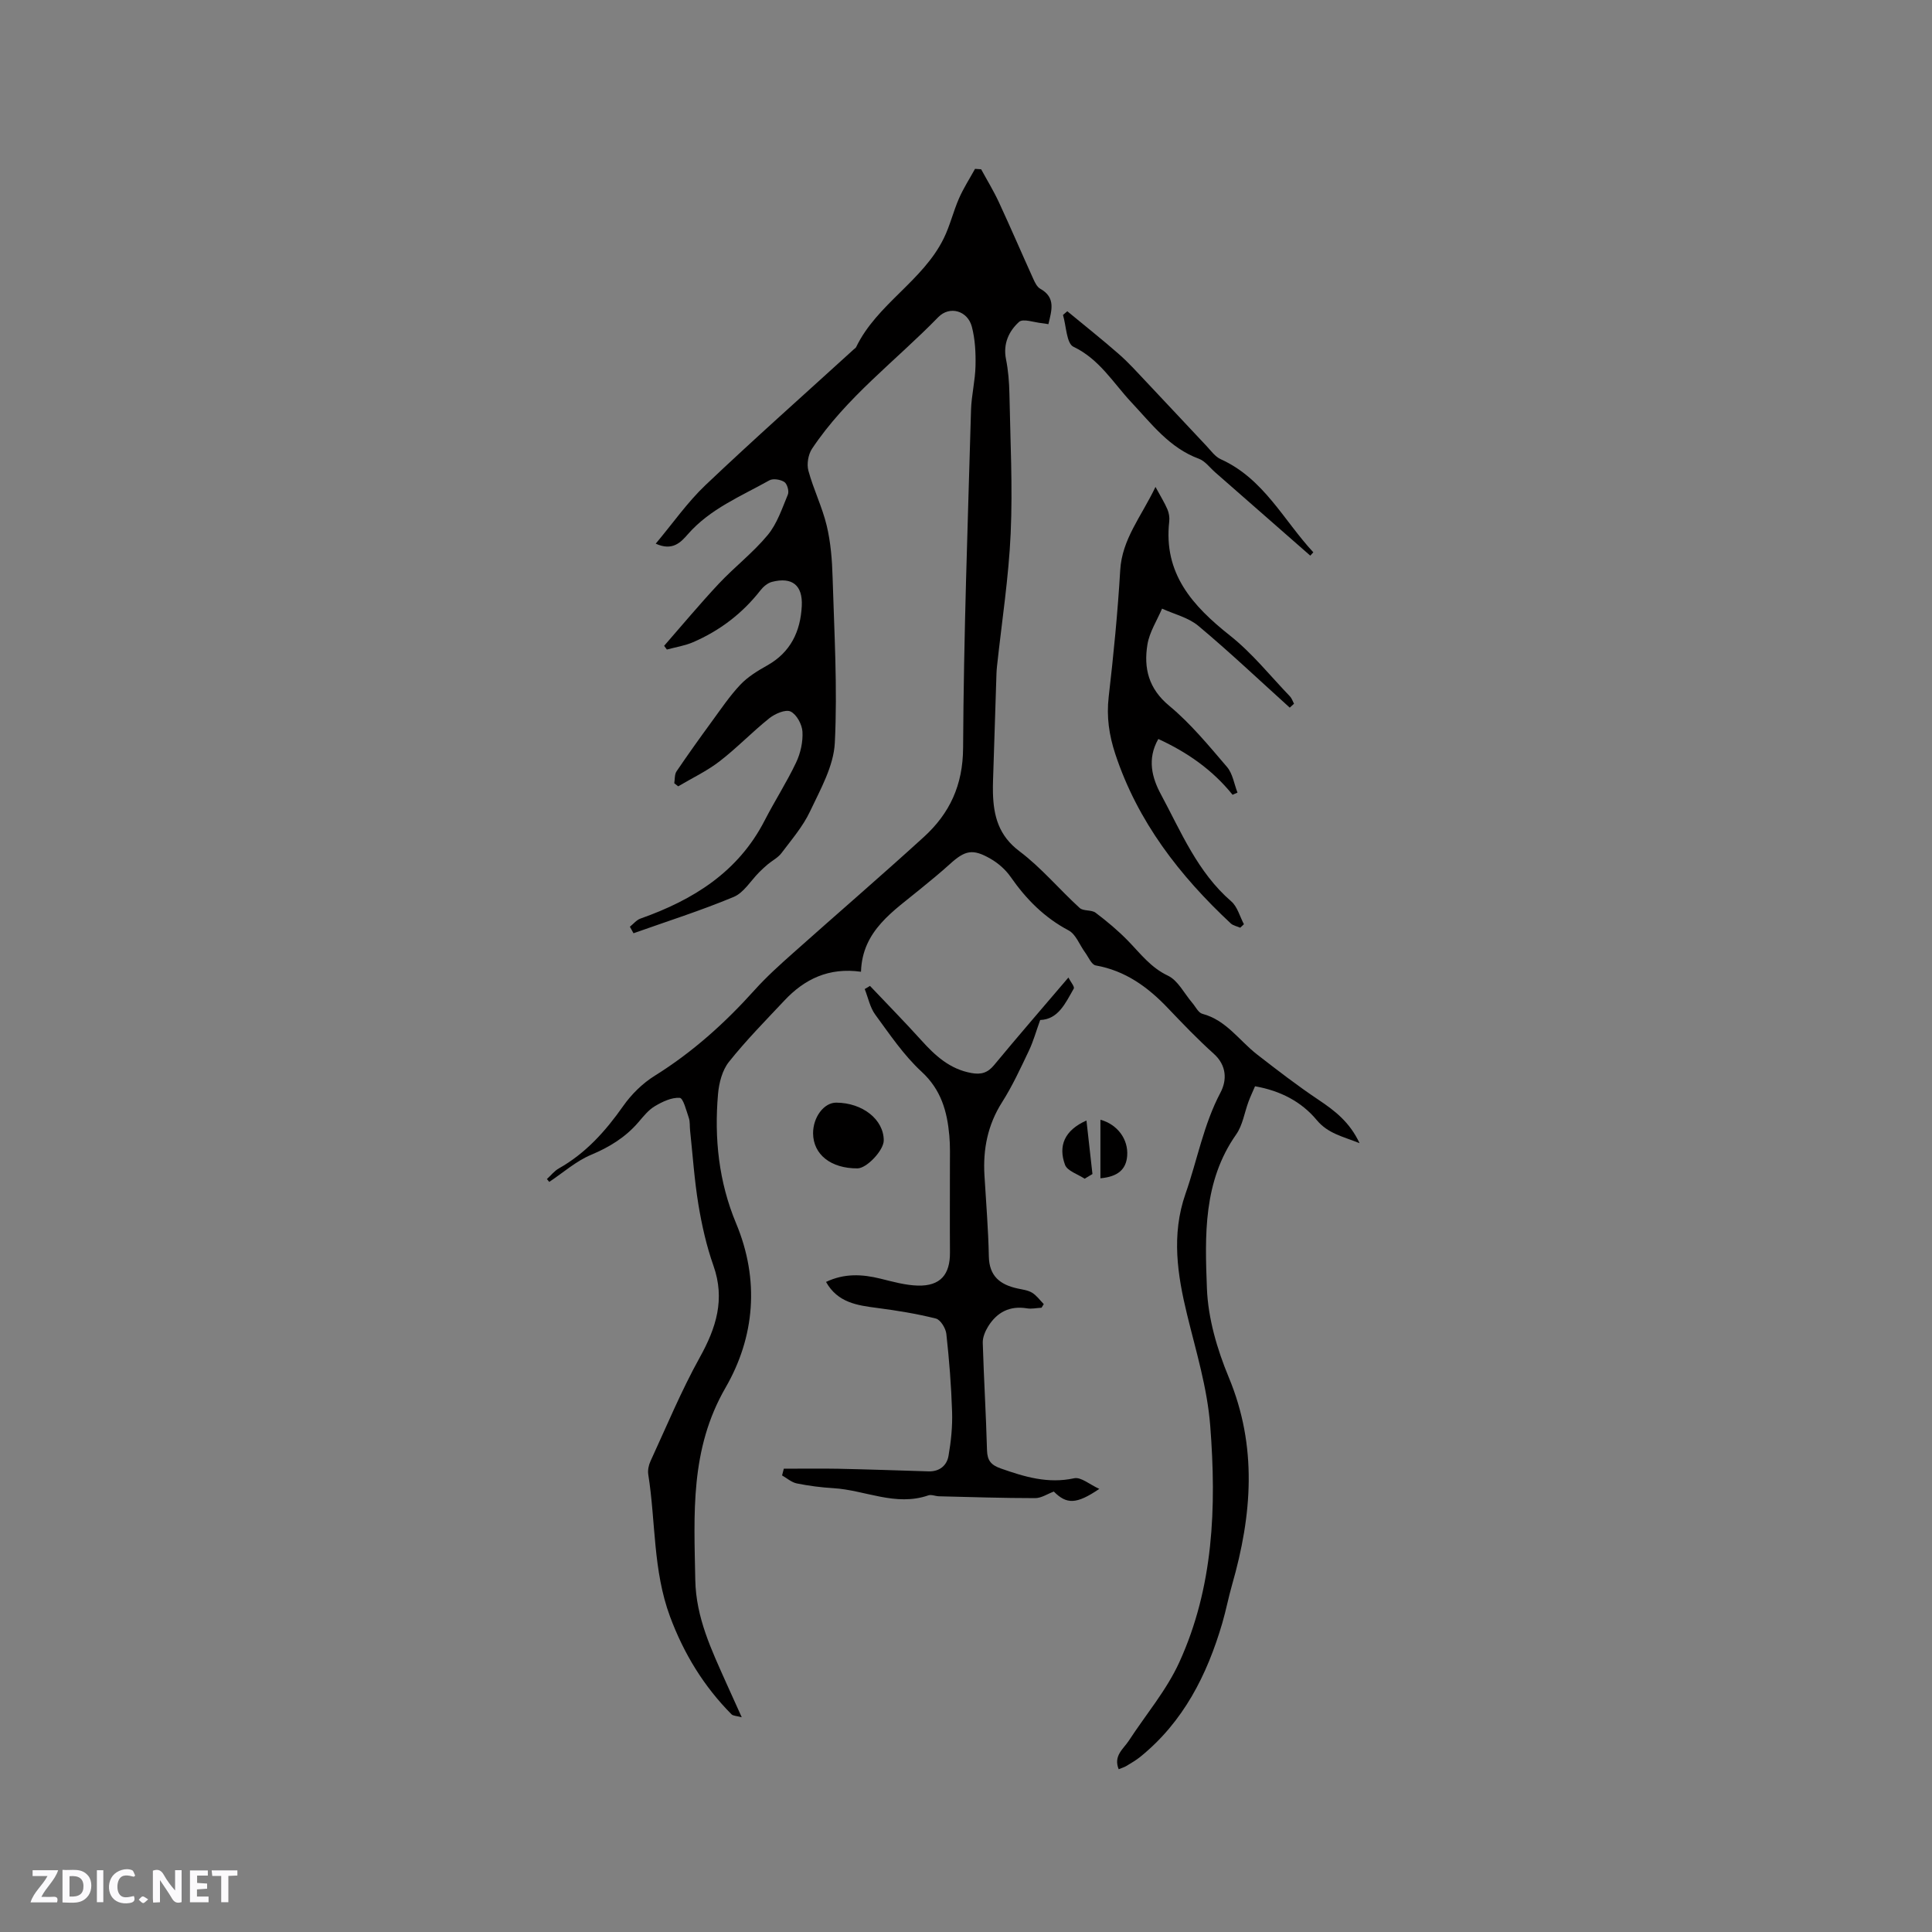 <svg enable-background="new 0 0 400 400" viewBox="0 0 400 400" xmlns="http://www.w3.org/2000/svg"><rect x="0" y="0" width="400" height="400" fill="#808080" stroke="none"/><g fill="#fbfafc"><path d="m37.59 393.81c-.92.31-1.52.05-2-.78-.7-1.2-1.52-2.34-2.47-3.78v4.59c-.55.03-.95.05-1.41.07-.03-.37-.06-.64-.06-.91 0-1.91 0-3.81 0-5.7 1.13-.41 1.77-.03 2.29.91.62 1.11 1.38 2.14 2.31 3.19v-4.2h1.35v6.61z"/><path d="m12.94 393.88v-6.75c1.9.19 3.93-.54 5.37 1.29.8 1.01.78 2.88.03 3.97-1.37 1.97-3.4 1.51-5.4 1.49m1.45-1.22c2.04.12 2.92-.58 2.89-2.21-.03-1.51-.98-2.19-2.89-2z"/><path d="m11.81 393.87h-5.49c.68-2.18 2.47-3.48 3.51-5.45h-3.08v-1.21h5.29c-.71 2.13-2.44 3.48-3.47 5.51.86 0 1.63.04 2.39-.01.79-.05 1.14.21.85 1.16"/><path d="m39.33 393.86v-6.61h3.7v1.07h-2.22v1.52c.68.04 1.34.09 2.07.13v1.07c-.72.05-1.38.09-2.1.14v1.48h2.4v1.19h-3.85z"/><path d="m27.71 388.56c-1.15-.3-2.46-.61-3.1.64-.37.73-.41 1.93-.06 2.67.63 1.35 1.99.93 3.17.68.35.94-.01 1.32-.93 1.46-1.62.25-3.05-.27-3.76-1.48-.73-1.24-.6-3.03.31-4.17.88-1.11 2.71-1.7 4-1.16.32.13.44.74.65 1.12-.1.08-.19.16-.28.24"/><path d="m49.15 387.24v1.07c-.59.02-1.17.05-1.87.08v5.44h-1.48v-5.44h-1.85c-.05-.4-.08-.73-.13-1.15z"/><path d="m20.06 387.21h1.33v6.62h-1.33z"/><path d="m30.68 393.25c-.49.38-.8.79-1.05.76-.32-.05-.6-.45-.9-.7.26-.24.51-.64.8-.67.29-.04.62.3 1.15.61"/></g><path d="m113.23 244.11c.82-.74 1.53-1.67 2.47-2.2 5.58-3.15 9.67-7.72 13.32-12.91 1.71-2.44 4.02-4.71 6.54-6.28 7.82-4.87 14.53-10.91 20.66-17.73 2.47-2.75 5.24-5.24 8.01-7.7 8.99-8.02 18.13-15.88 27.04-24 5.35-4.88 8.09-10.72 8.13-18.45.12-23.32.98-46.64 1.64-69.95.09-3.06.87-6.1.93-9.16.06-2.7-.08-5.5-.76-8.09-.87-3.32-4.6-4.4-6.96-1.97-8.78 9.02-19.06 16.61-26.13 27.24-.79 1.19-1.12 3.17-.75 4.54 1.04 3.85 2.86 7.5 3.79 11.37.83 3.47 1.12 7.12 1.22 10.71.34 11.42 1.03 22.88.46 34.27-.24 4.82-2.98 9.63-5.13 14.19-1.47 3.12-3.82 5.85-5.92 8.64-.71.94-1.88 1.53-2.82 2.31-.62.52-1.21 1.07-1.78 1.64-1.75 1.74-3.18 4.24-5.29 5.12-6.78 2.83-13.81 5.06-20.74 7.52-.25-.45-.5-.9-.75-1.35.73-.58 1.37-1.4 2.2-1.69 10.88-3.85 20.21-9.61 25.7-20.3 2.08-4.05 4.56-7.89 6.51-12 .92-1.93 1.44-4.27 1.32-6.39-.08-1.5-1.21-3.58-2.46-4.18-1.03-.49-3.21.45-4.38 1.38-3.56 2.84-6.73 6.17-10.33 8.94-2.62 2.02-5.69 3.47-8.56 5.17-.27-.21-.54-.43-.81-.64.14-.83.04-1.82.47-2.46 2.36-3.48 4.81-6.91 7.29-10.3 1.9-2.6 3.72-5.31 5.92-7.64 1.54-1.63 3.57-2.87 5.55-3.98 4.86-2.72 6.9-7.05 7.17-12.31.22-4.32-2.01-6.07-6.17-5-.9.23-1.81 1-2.4 1.77-3.74 4.78-8.42 8.34-13.96 10.73-1.7.73-3.6 1.02-5.4 1.51-.19-.26-.38-.51-.57-.77 3.76-4.3 7.41-8.69 11.31-12.85 3.26-3.48 7.11-6.43 10.13-10.08 1.95-2.35 2.98-5.5 4.18-8.39.29-.69-.14-2.21-.73-2.6-.8-.52-2.33-.77-3.1-.34-5.88 3.3-12.24 5.87-16.86 11.14-1.45 1.66-3.17 3.57-6.67 1.97 3.54-4.21 6.55-8.56 10.3-12.12 10.07-9.56 20.47-18.78 30.73-28.13.16-.14.37-.26.46-.44 4.31-8.92 13.81-13.67 18.15-22.53 1.29-2.63 1.97-5.56 3.15-8.26.93-2.12 2.2-4.09 3.32-6.12.42.03.85.06 1.27.09 1.23 2.27 2.59 4.48 3.67 6.82 2.44 5.26 4.73 10.59 7.12 15.87.34.76.78 1.67 1.44 2.04 3.27 1.83 2.36 4.47 1.69 7.34-.5-.08-.89-.17-1.27-.2-1.65-.15-3.98-1.03-4.81-.27-2.09 1.89-3.34 4.52-2.7 7.71.47 2.34.66 4.77.71 7.16.18 9.63.69 19.29.26 28.9-.41 9.17-1.84 18.29-2.82 27.43-.06.52-.1 1.05-.12 1.58-.22 6.54-.43 13.09-.63 19.63-.05 1.7-.14 3.39-.1 5.09.12 4.78 1.18 8.85 5.47 12.08 4.54 3.41 8.26 7.9 12.48 11.75.76.7 2.44.34 3.3.99 2.36 1.78 4.65 3.7 6.71 5.81 2.56 2.63 4.69 5.53 8.26 7.22 2.09.99 3.38 3.68 5.03 5.61.69.8 1.27 2.07 2.11 2.29 4.95 1.31 7.62 5.54 11.33 8.42 4.17 3.24 8.36 6.47 12.74 9.4 3.37 2.25 6.44 4.62 8.47 8.96-3.5-1.4-6.53-1.98-8.87-4.79-3.17-3.81-7.53-6.07-12.77-6.99-.46 1.09-.95 2.11-1.34 3.16-.85 2.28-1.21 4.89-2.56 6.81-6.86 9.75-6.48 20.97-6.06 31.9.24 6.19 2.11 12.58 4.51 18.36 5.98 14.35 4.83 28.55.71 42.94-.76 2.64-1.27 5.35-2.04 7.98-3.15 10.75-8.05 20.44-16.96 27.67-.9.73-1.92 1.31-2.92 1.92-.43.26-.93.39-1.57.66-1.13-2.81.99-4.2 2.11-5.92 3.51-5.39 7.8-10.43 10.44-16.22 7.1-15.55 7.71-32.09 6.41-48.9-.62-7.99-2.94-15.43-4.8-23.1-1.97-8.12-3.31-16.47-.32-25.02 2.44-6.96 3.72-14.28 7.24-20.94 1.35-2.55 1.31-5.61-1.4-8.04-3.31-2.97-6.4-6.2-9.47-9.42-4.16-4.38-8.82-7.77-14.97-8.86-.87-.15-1.5-1.75-2.21-2.71-1.13-1.54-1.89-3.74-3.4-4.54-5.04-2.67-8.8-6.48-12-11.08-1.05-1.51-2.59-2.86-4.19-3.77-3.67-2.11-5.25-1.73-8.38 1.11-1.96 1.78-4.02 3.45-6.07 5.13-5.61 4.63-12.08 8.61-12.34 17.17-6.63-.93-11.67 1.49-15.85 5.95-3.92 4.17-7.95 8.26-11.5 12.72-1.38 1.73-2.05 4.35-2.25 6.64-.8 9.18.15 18.19 3.74 26.78 4.9 11.72 3.88 23.52-2.19 34.03-7.37 12.76-6.51 26.12-6.26 39.79.15 7.88 3.38 14.53 6.43 21.38.98 2.19 1.98 4.38 3.19 7.06-1.06-.29-1.77-.27-2.12-.61-5.73-5.79-9.84-12.49-12.72-20.21-3.56-9.58-2.96-19.63-4.51-29.43-.14-.88.07-1.93.45-2.75 3.32-7.2 6.36-14.56 10.2-21.48 3.41-6.14 5.3-12.05 2.84-19.02-1.44-4.07-2.4-8.36-3.11-12.63-.84-5.1-1.18-10.27-1.73-15.42-.09-.84.01-1.74-.25-2.52-.52-1.51-1.16-4.12-1.89-4.17-1.69-.12-3.6.8-5.16 1.73-1.33.79-2.37 2.12-3.4 3.32-2.68 3.12-5.98 5.14-9.79 6.74-3.12 1.31-5.79 3.7-8.66 5.61-.15-.18-.32-.39-.49-.59z" fill="#010000"/><path d="m180.12 204.12c3.54 3.74 7.15 7.41 10.6 11.23 2.89 3.21 5.93 6.01 10.41 6.81 1.99.36 3.36-.03 4.69-1.65 4.93-5.96 10-11.81 15.38-18.12.48.93 1.33 1.91 1.11 2.29-1.72 2.99-3.19 6.37-6.95 6.5-.84 2.31-1.41 4.4-2.32 6.32-1.73 3.63-3.42 7.32-5.57 10.7-2.98 4.69-3.97 9.72-3.65 15.13.33 5.6.8 11.2.91 16.81.08 4.09 2.34 5.83 5.91 6.62 1.03.23 2.17.35 3.04.88.94.57 1.63 1.56 2.42 2.36-.15.25-.31.5-.46.75-1.01.05-2.04.29-3.01.13-3.56-.59-6.2.79-8.03 3.72-.62 1-1.16 2.27-1.13 3.41.22 7.42.68 14.83.88 22.25.06 2.16.86 3.07 2.88 3.78 4.94 1.74 9.76 3.19 15.16 2.02 1.42-.31 3.25 1.32 5.21 2.2-4.75 3.22-6.76 3.22-9.42.55-1.34.5-2.59 1.36-3.85 1.36-6.64 0-13.29-.22-19.93-.38-.74-.02-1.56-.41-2.2-.19-6.78 2.35-13.1-1.1-19.66-1.49-2.53-.15-5.07-.48-7.56-.98-1.09-.22-2.05-1.08-3.06-1.66.12-.46.24-.93.36-1.39 3.76 0 7.53-.06 11.29.01 6.22.13 12.45.35 18.67.54 2.27.07 3.79-1.2 4.14-3.21.52-2.99.84-6.08.74-9.11-.17-5.39-.6-10.79-1.19-16.15-.13-1.16-1.21-2.93-2.17-3.17-3.98-1-8.05-1.66-12.13-2.19-4.16-.54-8.19-1.09-10.61-5.39 3.8-1.81 7.48-1.61 11.26-.68 2.56.63 5.17 1.37 7.77 1.44 4.64.11 6.67-2.28 6.63-6.89-.05-5.93 0-11.86-.01-17.79 0-2.12.07-4.25-.12-6.36-.45-5.03-1.69-9.51-5.75-13.25-3.69-3.4-6.58-7.71-9.58-11.8-1.1-1.5-1.48-3.52-2.19-5.31.39-.21.74-.43 1.09-.65z" fill="#010000"/><path d="m255.19 164.55c-4.12-5.12-9.3-8.76-15.37-11.55-2.39 4.16-1.28 8.1.53 11.45 4.19 7.79 7.59 16.14 14.57 22.17 1.28 1.11 1.77 3.13 2.62 4.73-.25.24-.51.48-.76.72-.67-.29-1.48-.43-1.98-.9-10.59-9.89-19.26-21.06-23.89-35.06-1.29-3.91-1.84-7.69-1.37-11.81 1.01-8.73 1.87-17.49 2.39-26.26.38-6.43 4.35-11.06 7.3-17.23 1.07 1.98 1.88 3.27 2.47 4.64.32.75.47 1.68.38 2.5-1.23 10.8 4.81 17.48 12.58 23.64 4.59 3.63 8.33 8.34 12.42 12.6.38.4.56 1 .83 1.51-.29.27-.59.54-.88.81-6.28-5.67-12.43-11.5-18.92-16.93-2.06-1.73-4.99-2.41-7.52-3.57-1.05 2.47-2.61 4.86-3.03 7.44-.79 4.88.22 9.12 4.52 12.68 4.44 3.68 8.18 8.25 11.96 12.66 1.18 1.38 1.47 3.52 2.17 5.31-.32.15-.67.3-1.02.45z" fill="#010000"/><path d="m271.28 115.04c-6.56-5.75-13.12-11.5-19.68-17.24-1.11-.97-2.09-2.34-3.38-2.82-6.08-2.24-9.76-7.18-13.95-11.65-3.78-4.03-6.62-8.96-12.03-11.54-1.44-.69-1.48-4.31-2.16-6.58.3-.26.59-.51.89-.77 3.58 2.96 7.22 5.84 10.71 8.9 2.05 1.8 3.89 3.86 5.77 5.85 4.12 4.36 8.21 8.76 12.33 13.13.93.99 1.8 2.24 2.97 2.76 8.9 4.02 13 12.64 19.16 19.27-.21.23-.42.46-.63.69z" fill="#010000"/><path d="m173.13 228.29c5.47.03 9.84 3.5 9.84 7.82 0 2.05-3.51 5.78-5.44 5.79-5.49.03-9.15-2.86-9.19-7.24-.02-3.36 2.25-6.38 4.79-6.37z" fill="#010000"/><path d="m227.83 243.95c0-4.06 0-8.1 0-12.12 3.51.96 5.8 4.02 5.54 7.47-.21 2.81-1.93 4.33-5.54 4.65z" fill="#010000"/><path d="m224.56 244.04c-1.4-.94-3.59-1.6-4.06-2.88-1.43-3.9-.15-7.13 4.44-9.17.42 3.78.83 7.43 1.24 11.08-.54.32-1.08.65-1.62.97z" fill="#010000"/></svg>